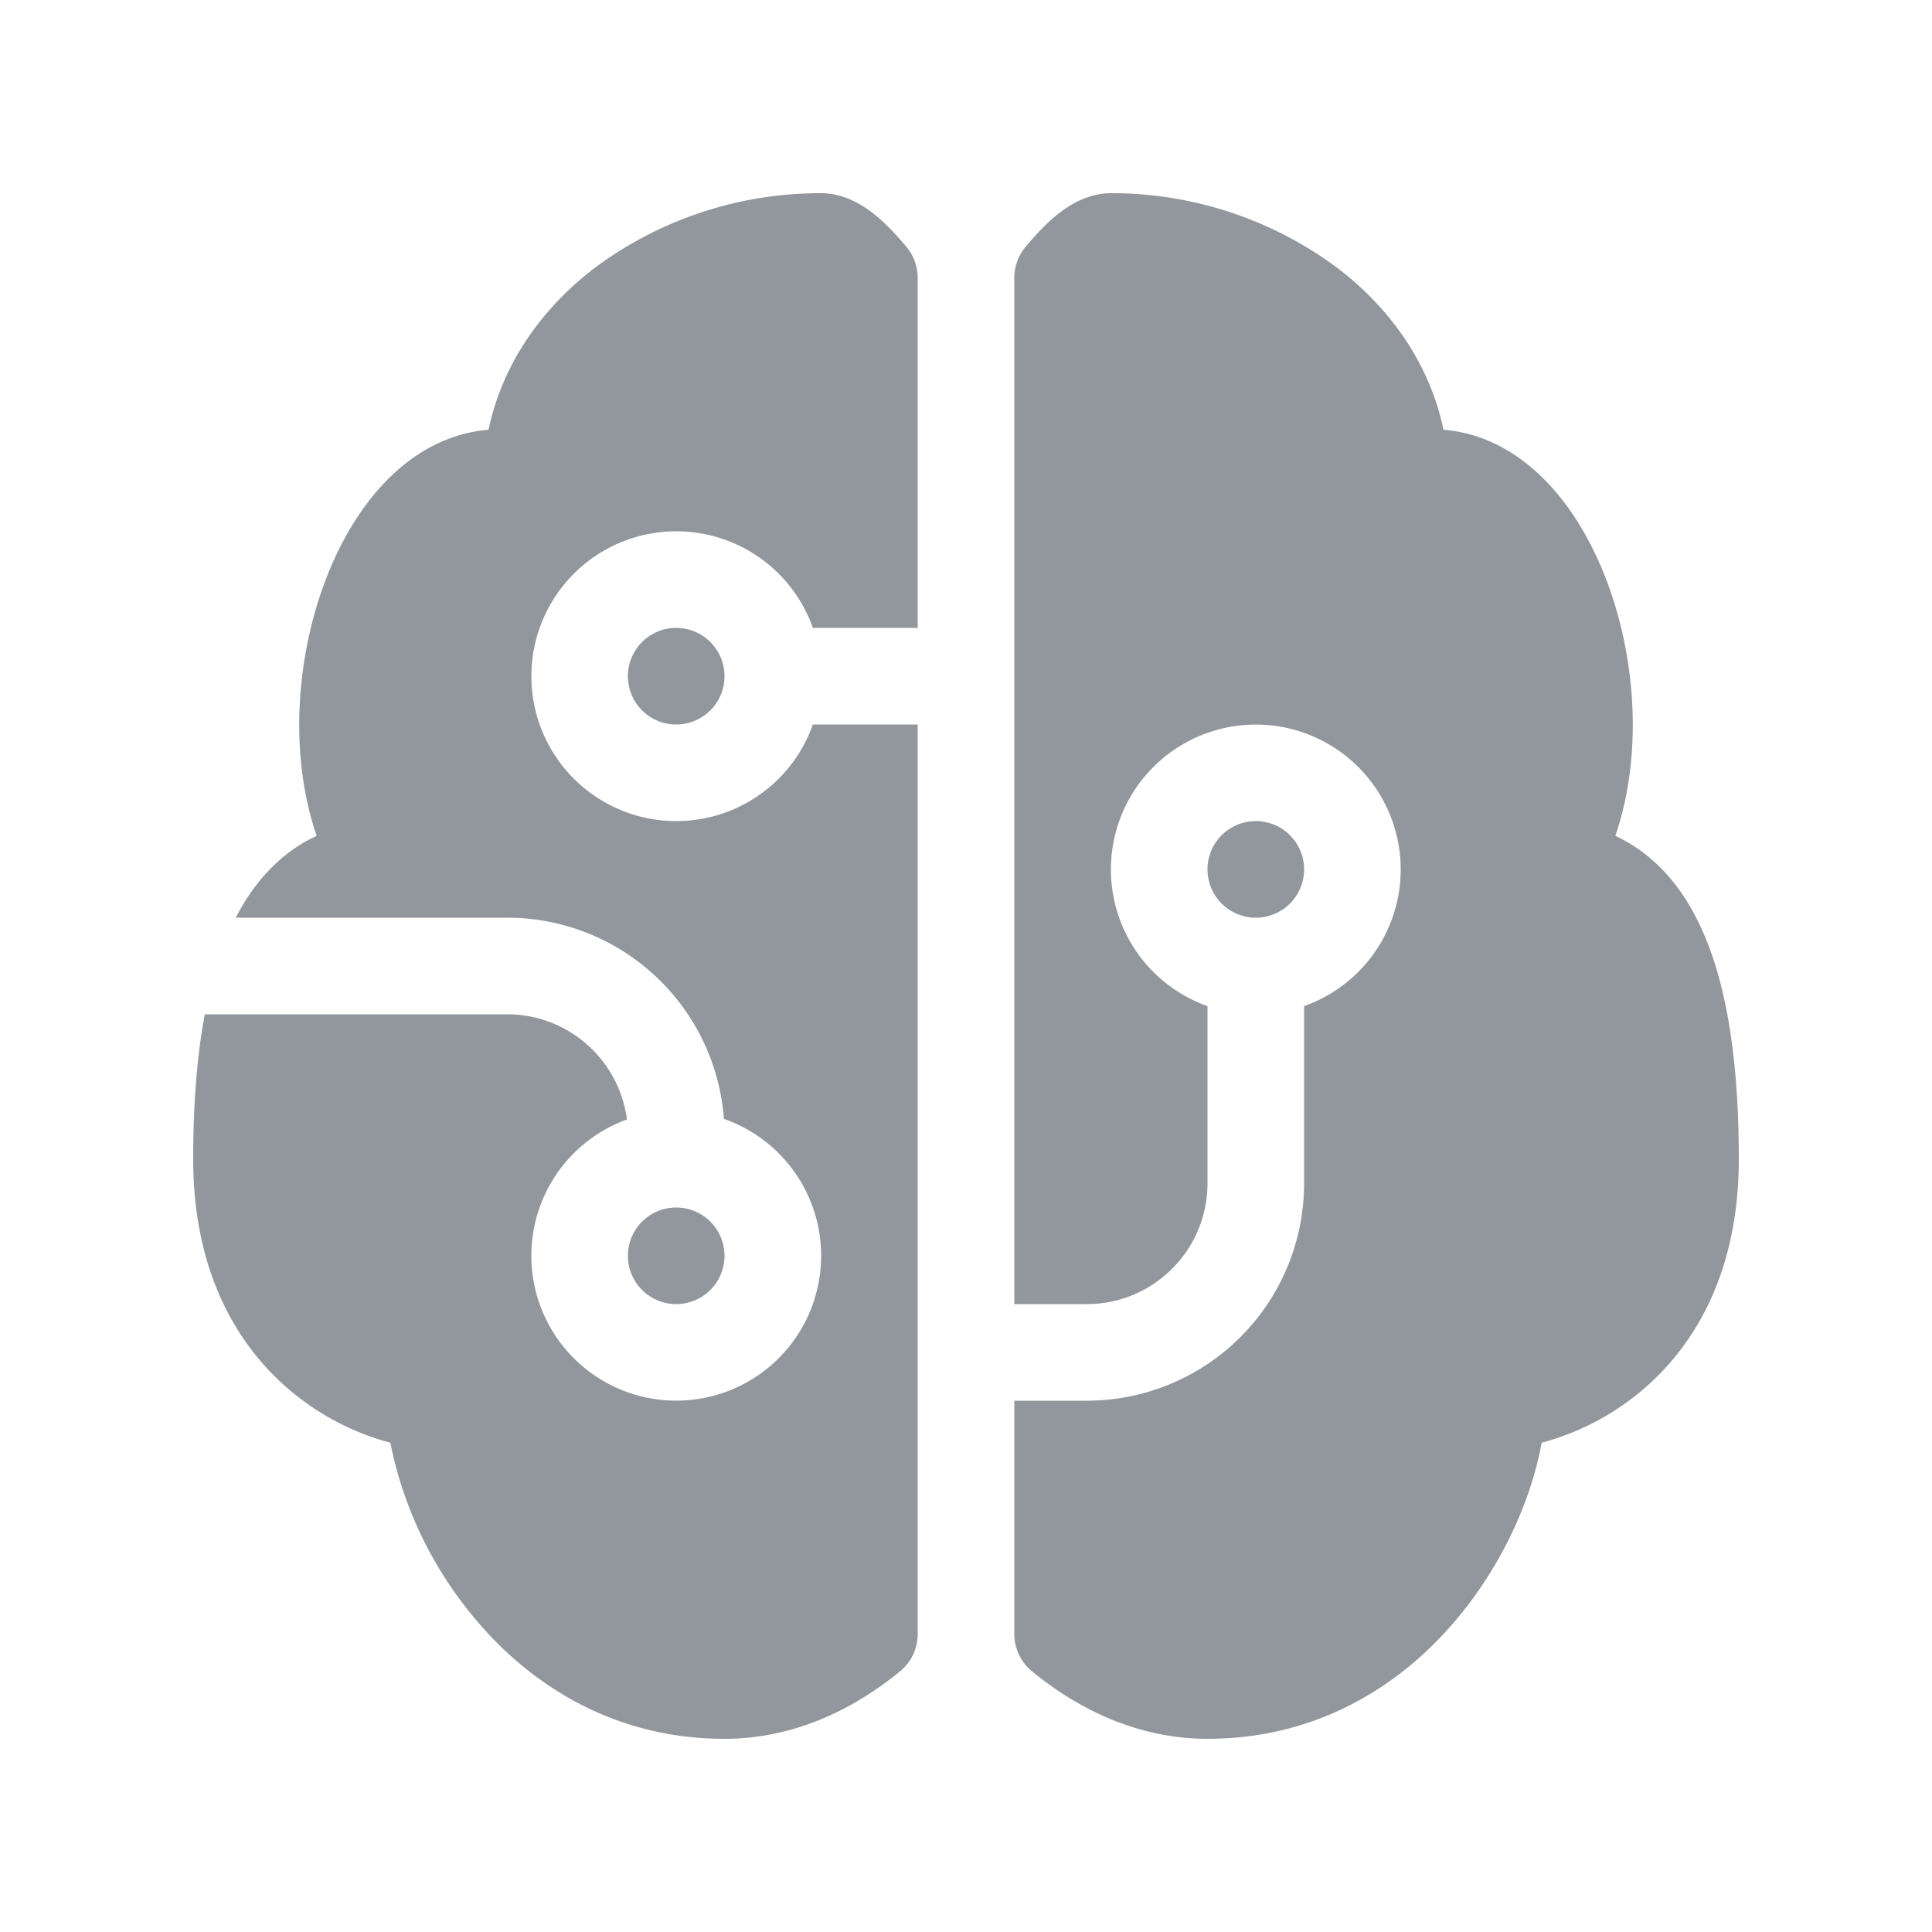 <svg id="favicon" xmlns="http://www.w3.org/2000/svg" width="64" height="64" viewBox="0 0 20 20">
<path fill="#91979d" d="M6.13 2.793A3.91 3.91 0 0 1 8.5 2c.24 0 .431.125.542.211c.124.098.24.223.344.348a.5.5 0 0 1 .114.318V6.5H8.415a1.5 1.5 0 1 0 0 1H9.5v9.415a.5.5 0 0 1-.183.387C8.855 17.68 8.237 18 7.5 18c-1.186 0-2.069-.598-2.64-1.313a4.057 4.057 0 0 1-.819-1.752a2.68 2.68 0 0 1-1.054-.555C2.435 13.907 2 13.14 2 12c0-.557.037-1.06.12-1.5h3.13c.636 0 1.16.475 1.24 1.089a1.5 1.5 0 1 0 1.004-.006A2.25 2.25 0 0 0 5.25 9.5H2.441c.153-.298.358-.55.625-.729a1.58 1.58 0 0 1 .212-.118c-.284-.832-.21-1.806.064-2.571c.175-.492.453-.957.835-1.267c.252-.205.552-.34.88-.366c.144-.683.549-1.248 1.074-1.656M10.5 14.5h.75a2.25 2.25 0 0 0 2.25-2.25v-1.835a1.5 1.5 0 1 0-1 0v1.835c0 .69-.56 1.25-1.25 1.25h-.75V2.877a.5.5 0 0 1 .114-.318c.103-.125.22-.25.344-.348c.11-.086.301-.211.542-.211a3.91 3.91 0 0 1 2.37.793c.525.408.93.973 1.073 1.656c.328.025.628.161.88.366c.382.31.66.775.835 1.267c.274.765.348 1.74.064 2.57c.072.034.143.074.212.12c.275.183.484.445.638.754c.303.605.428 1.449.428 2.474c0 1.141-.435 1.907-.987 2.38a2.68 2.68 0 0 1-1.054.555c-.1.558-.38 1.204-.819 1.752c-.57.715-1.454 1.313-2.64 1.313c-.736 0-1.355-.32-1.816-.698a.5.5 0 0 1-.184-.387zM7 6.5a.5.5 0 1 0 0 1a.5.5 0 0 0 0-1m0 6a.5.5 0 1 0 0 1a.5.5 0 0 0 0-1m6-3a.5.5 0 1 0 0-1a.5.5 0 0 0 0 1"/>
</svg>
